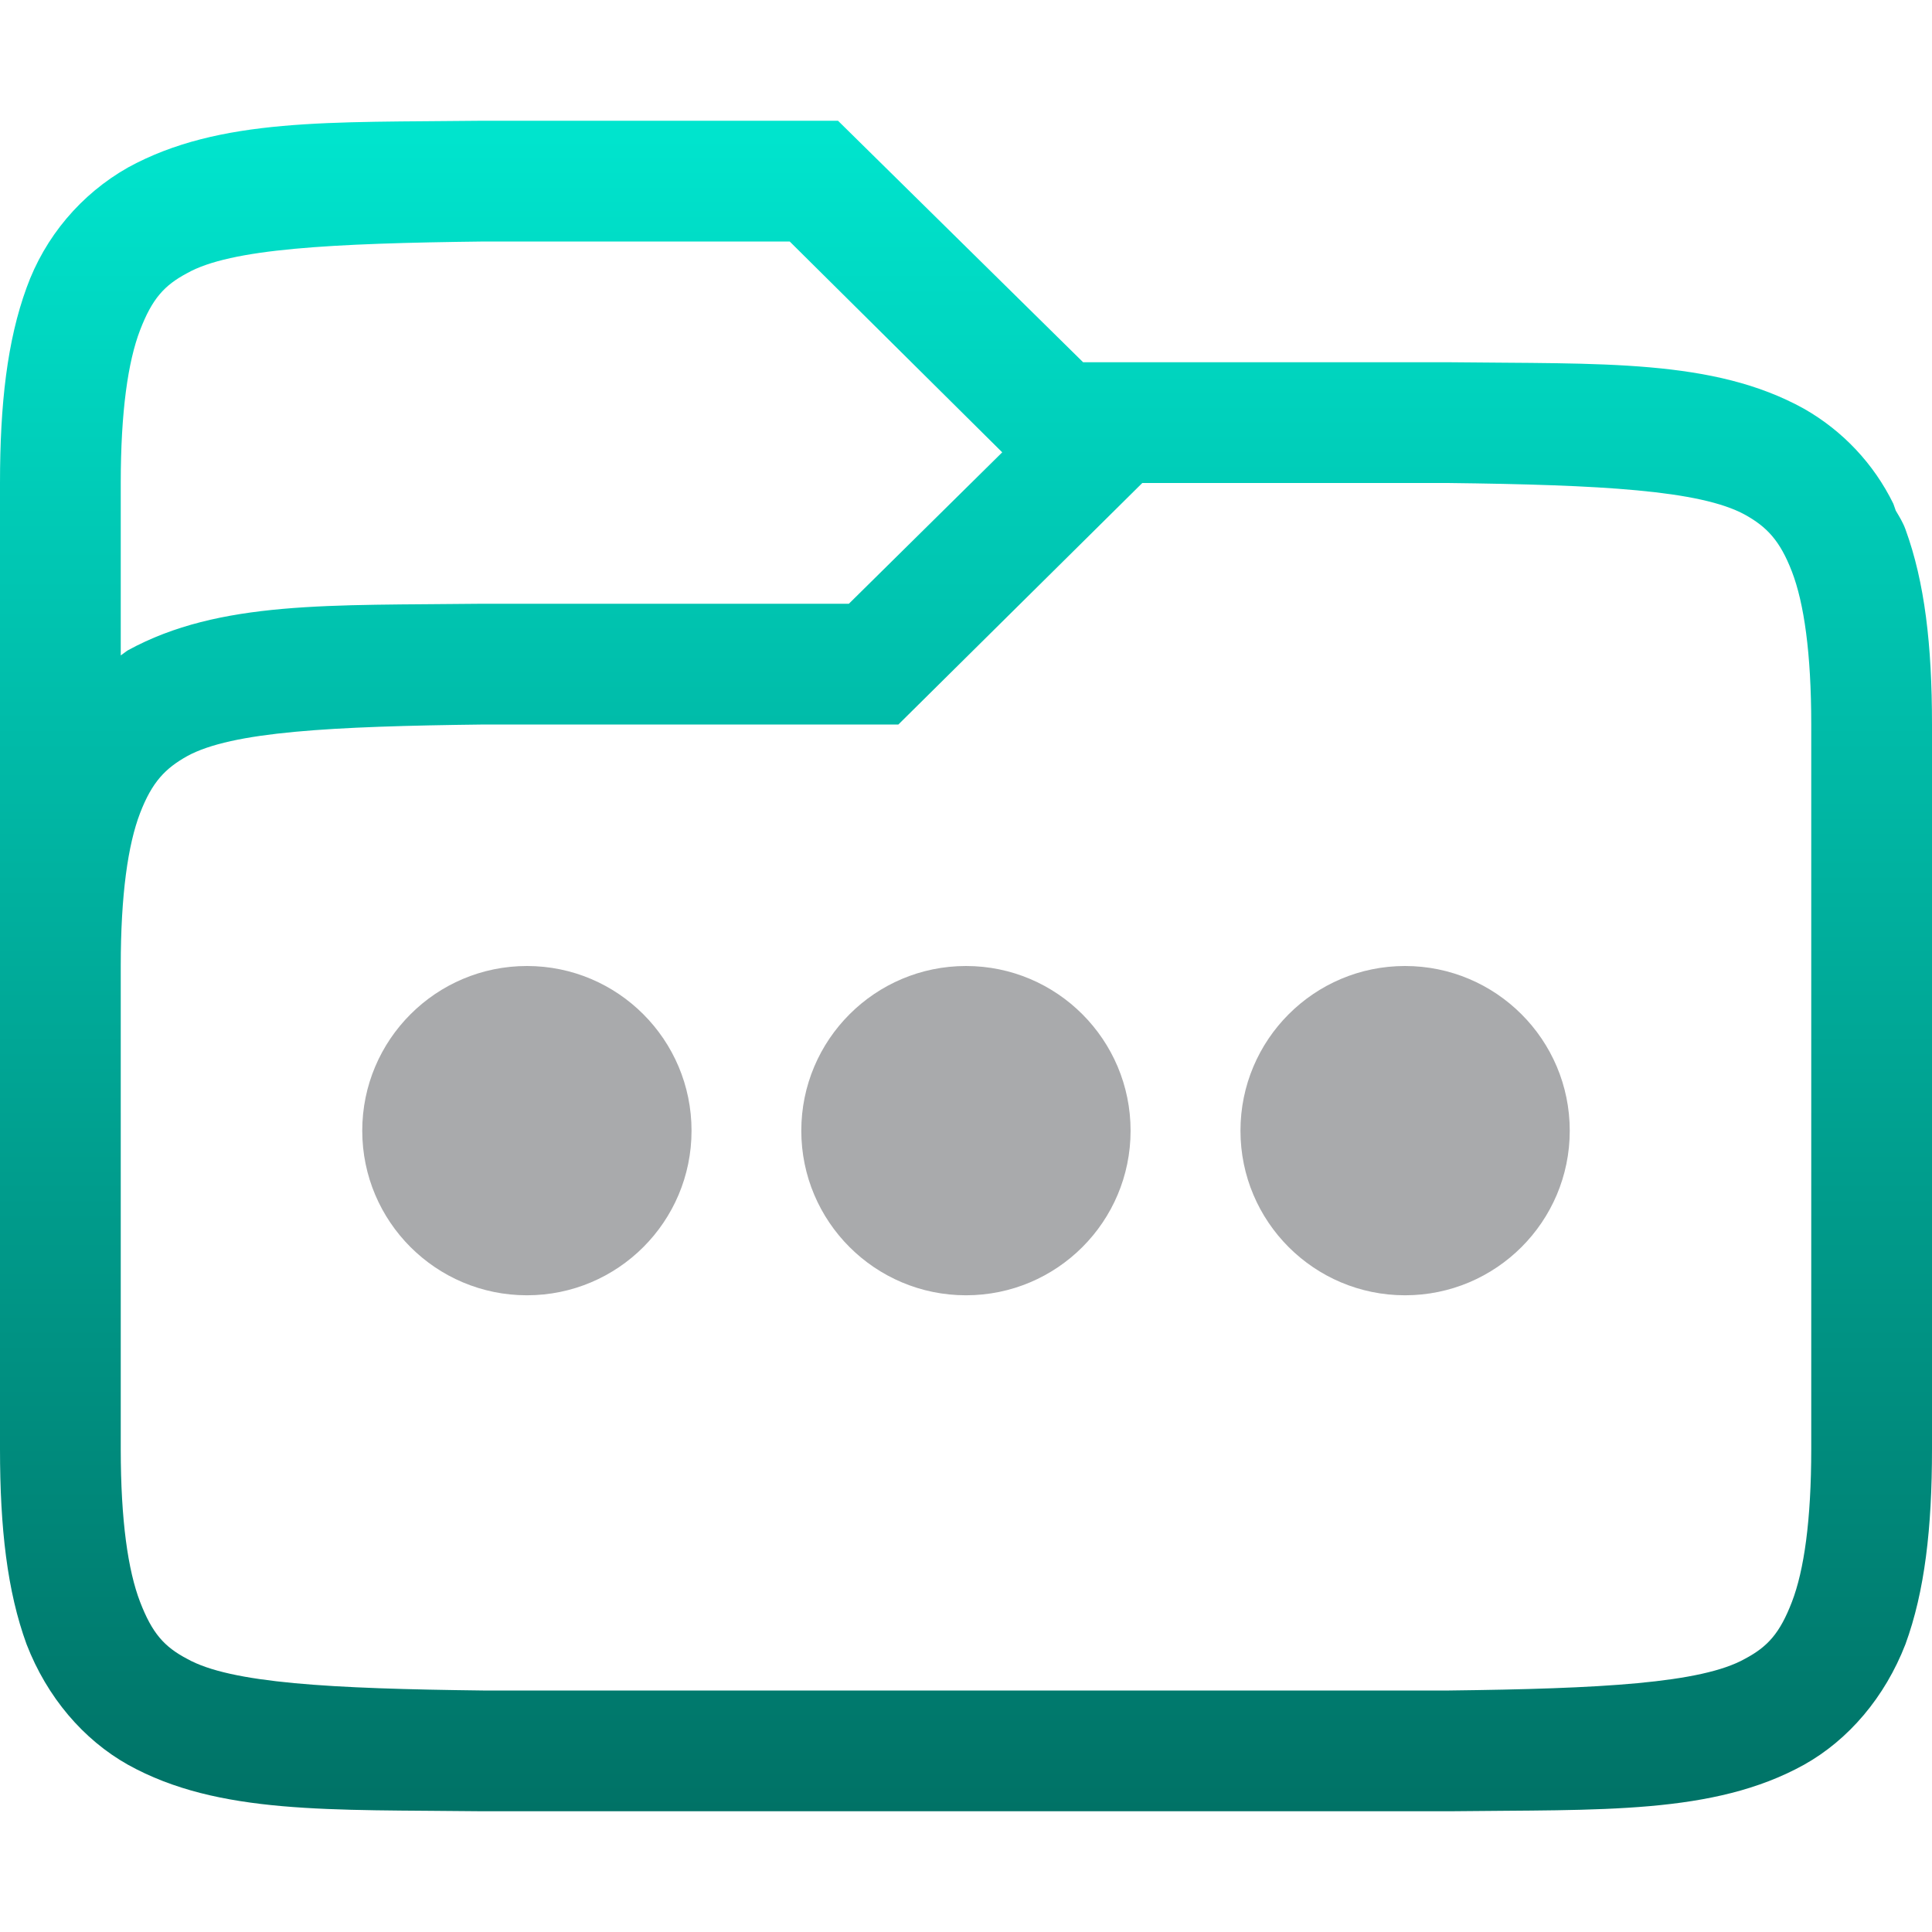 <svg xmlns="http://www.w3.org/2000/svg" width="16" height="16" version="1.1">
 <defs>
   <style id="current-color-scheme" type="text/css">
   .ColorScheme-Text { color: #939597; } .ColorScheme-Highlight { color: #1AD6AB; }
  </style>
  <linearGradient id="arrongin" x1="0%" x2="0%" y1="0%" y2="100%">
   <stop offset="0%" style="stop-color: #dd9b44; stop-opacity: 1"/>
   <stop offset="100%" style="stop-color: #ad6c16; stop-opacity: 1"/>
  </linearGradient>
  <linearGradient id="aurora" x1="0%" x2="0%" y1="0%" y2="100%">
   <stop offset="0%" style="stop-color: #09D4DF; stop-opacity: 1"/>
   <stop offset="100%" style="stop-color: #9269F4; stop-opacity: 1"/>
  </linearGradient>
  <linearGradient id="cyberneon" x1="0%" x2="0%" y1="0%" y2="100%">
    <stop offset="0" style="stop-color: #0abdc6; stop-opacity: 1"/>
    <stop offset="1" style="stop-color: #ea00d9; stop-opacity: 1"/>
  </linearGradient>
  <linearGradient id="fitdance" x1="0%" x2="0%" y1="0%" y2="100%">
   <stop offset="0%" style="stop-color: #1AD6AB; stop-opacity: 1"/>
   <stop offset="100%" style="stop-color: #329DB6; stop-opacity: 1"/>
  </linearGradient>
  <linearGradient id="oomox" x1="0%" x2="0%" y1="0%" y2="100%">
   <stop offset="0%" style="stop-color: #00e5ce; stop-opacity: 1"/>
   <stop offset="100%" style="stop-color: #007266; stop-opacity: 1"/>
  </linearGradient>
  <linearGradient id="rainblue" x1="0%" x2="0%" y1="0%" y2="100%">
   <stop offset="0%" style="stop-color: #00F260; stop-opacity: 1"/>
   <stop offset="100%" style="stop-color: #0575E6; stop-opacity: 1"/>
  </linearGradient>
  <linearGradient id="sunrise" x1="0%" x2="0%" y1="0%" y2="100%">
   <stop offset="0%" style="stop-color: #FF8501; stop-opacity: 1"/>
   <stop offset="100%" style="stop-color: #FFCB01; stop-opacity: 1"/>
  </linearGradient>
  <linearGradient id="telinkrin" x1="0%" x2="0%" y1="0%" y2="100%">
   <stop offset="0%" style="stop-color: #b2ced6; stop-opacity: 1"/>
   <stop offset="100%" style="stop-color: #6da5b7; stop-opacity: 1"/>
  </linearGradient>
  <linearGradient id="60spsycho" x1="0%" x2="0%" y1="0%" y2="100%">
   <stop offset="0%" style="stop-color: #df5940; stop-opacity: 1"/>
   <stop offset="25%" style="stop-color: #d8d15f; stop-opacity: 1"/>
   <stop offset="50%" style="stop-color: #e9882a; stop-opacity: 1"/>
   <stop offset="100%" style="stop-color: #279362; stop-opacity: 1"/>
  </linearGradient>
  <linearGradient id="90ssummer" x1="0%" x2="0%" y1="0%" y2="100%">
   <stop offset="0%" style="stop-color: #f618c7; stop-opacity: 1"/>
   <stop offset="20%" style="stop-color: #94ffab; stop-opacity: 1"/>
   <stop offset="50%" style="stop-color: #fbfd54; stop-opacity: 1"/>
   <stop offset="100%" style="stop-color: #0f83ae; stop-opacity: 1"/>
  </linearGradient>
 </defs>
 <path fill="url(#oomox)" class="ColorScheme-Text" d="M3.99 1C2.74 1.015 1.82 0.971 1.06 1.387C0.67 1.608 0.372 1.961 0.22 2.383C0.06 2.821 0 3.343 0 4V12C0 12.658 0.06 13.179 0.22 13.617C0.39 14.056 0.69 14.407 1.06 14.615C1.81 15.031 2.74 14.985 3.99 15H12.01C13.26 14.985 14.19 15.03 14.94 14.615C15.31 14.408 15.61 14.055 15.78 13.617C15.94 13.179 16 12.657 16 12V6C16 5.342 15.94 4.821 15.78 4.383C15.76 4.328 15.73 4.279 15.7 4.229L15.68 4.172C15.518 3.841 15.26 3.567 14.94 3.385C14.19 2.969 13.26 3.015 12.01 3H8.97L6.94 1H4H3.99ZM4.01 2H6.54L8.3 3.746L7.03 5H3.99C2.74 5.015 1.82 4.97 1.06 5.385C1.04 5.397 1.02 5.415 1 5.428V4C1 3.408 1.06 2.994 1.16 2.734C1.26 2.474 1.36 2.363 1.55 2.262C1.91 2.059 2.74 2.015 4.01 2ZM9.46 4H11.99C13.26 4.015 14.08 4.06 14.45 4.262C14.63 4.362 14.74 4.474 14.84 4.734C14.94 4.994 15 5.408 15 6V12C15 12.592 14.94 13.006 14.84 13.266C14.74 13.526 14.64 13.637 14.45 13.738C14.09 13.94 13.26 13.985 12 14H4C2.74 13.985 1.91 13.94 1.55 13.738C1.36 13.638 1.26 13.526 1.16 13.266C1.06 13.006 1 12.592 1 12V8C1 7.408 1.06 6.994 1.16 6.734C1.26 6.474 1.37 6.363 1.55 6.262C1.92 6.059 2.74 6.015 4.01 6H7.44L9.46 4Z"/>
 <path fill="currentColor" opacity=".8" class="ColorScheme-Text" d="M4.364 10.727C5.117 10.727 5.727 10.117 5.727 9.364C5.727 8.611 5.117 8 4.364 8C3.611 8 3 8.611 3 9.364C3 10.117 3.611 10.727 4.364 10.727Z"/>
 <path fill="currentColor" opacity=".8" class="ColorScheme-Text" d="M8 10.727C8.753 10.727 9.363 10.117 9.363 9.364C9.363 8.611 8.753 8 8 8C7.247 8 6.636 8.611 6.636 9.364C6.636 10.117 7.247 10.727 8 10.727Z"/>
 <path fill="currentColor" opacity=".8" class="ColorScheme-Text" d="M11.636 10.727C12.389 10.727 13 10.117 13 9.364C13 8.611 12.389 8 11.636 8C10.883 8 10.273 8.611 10.273 9.364C10.273 10.117 10.883 10.727 11.636 10.727Z"/>
</svg>
